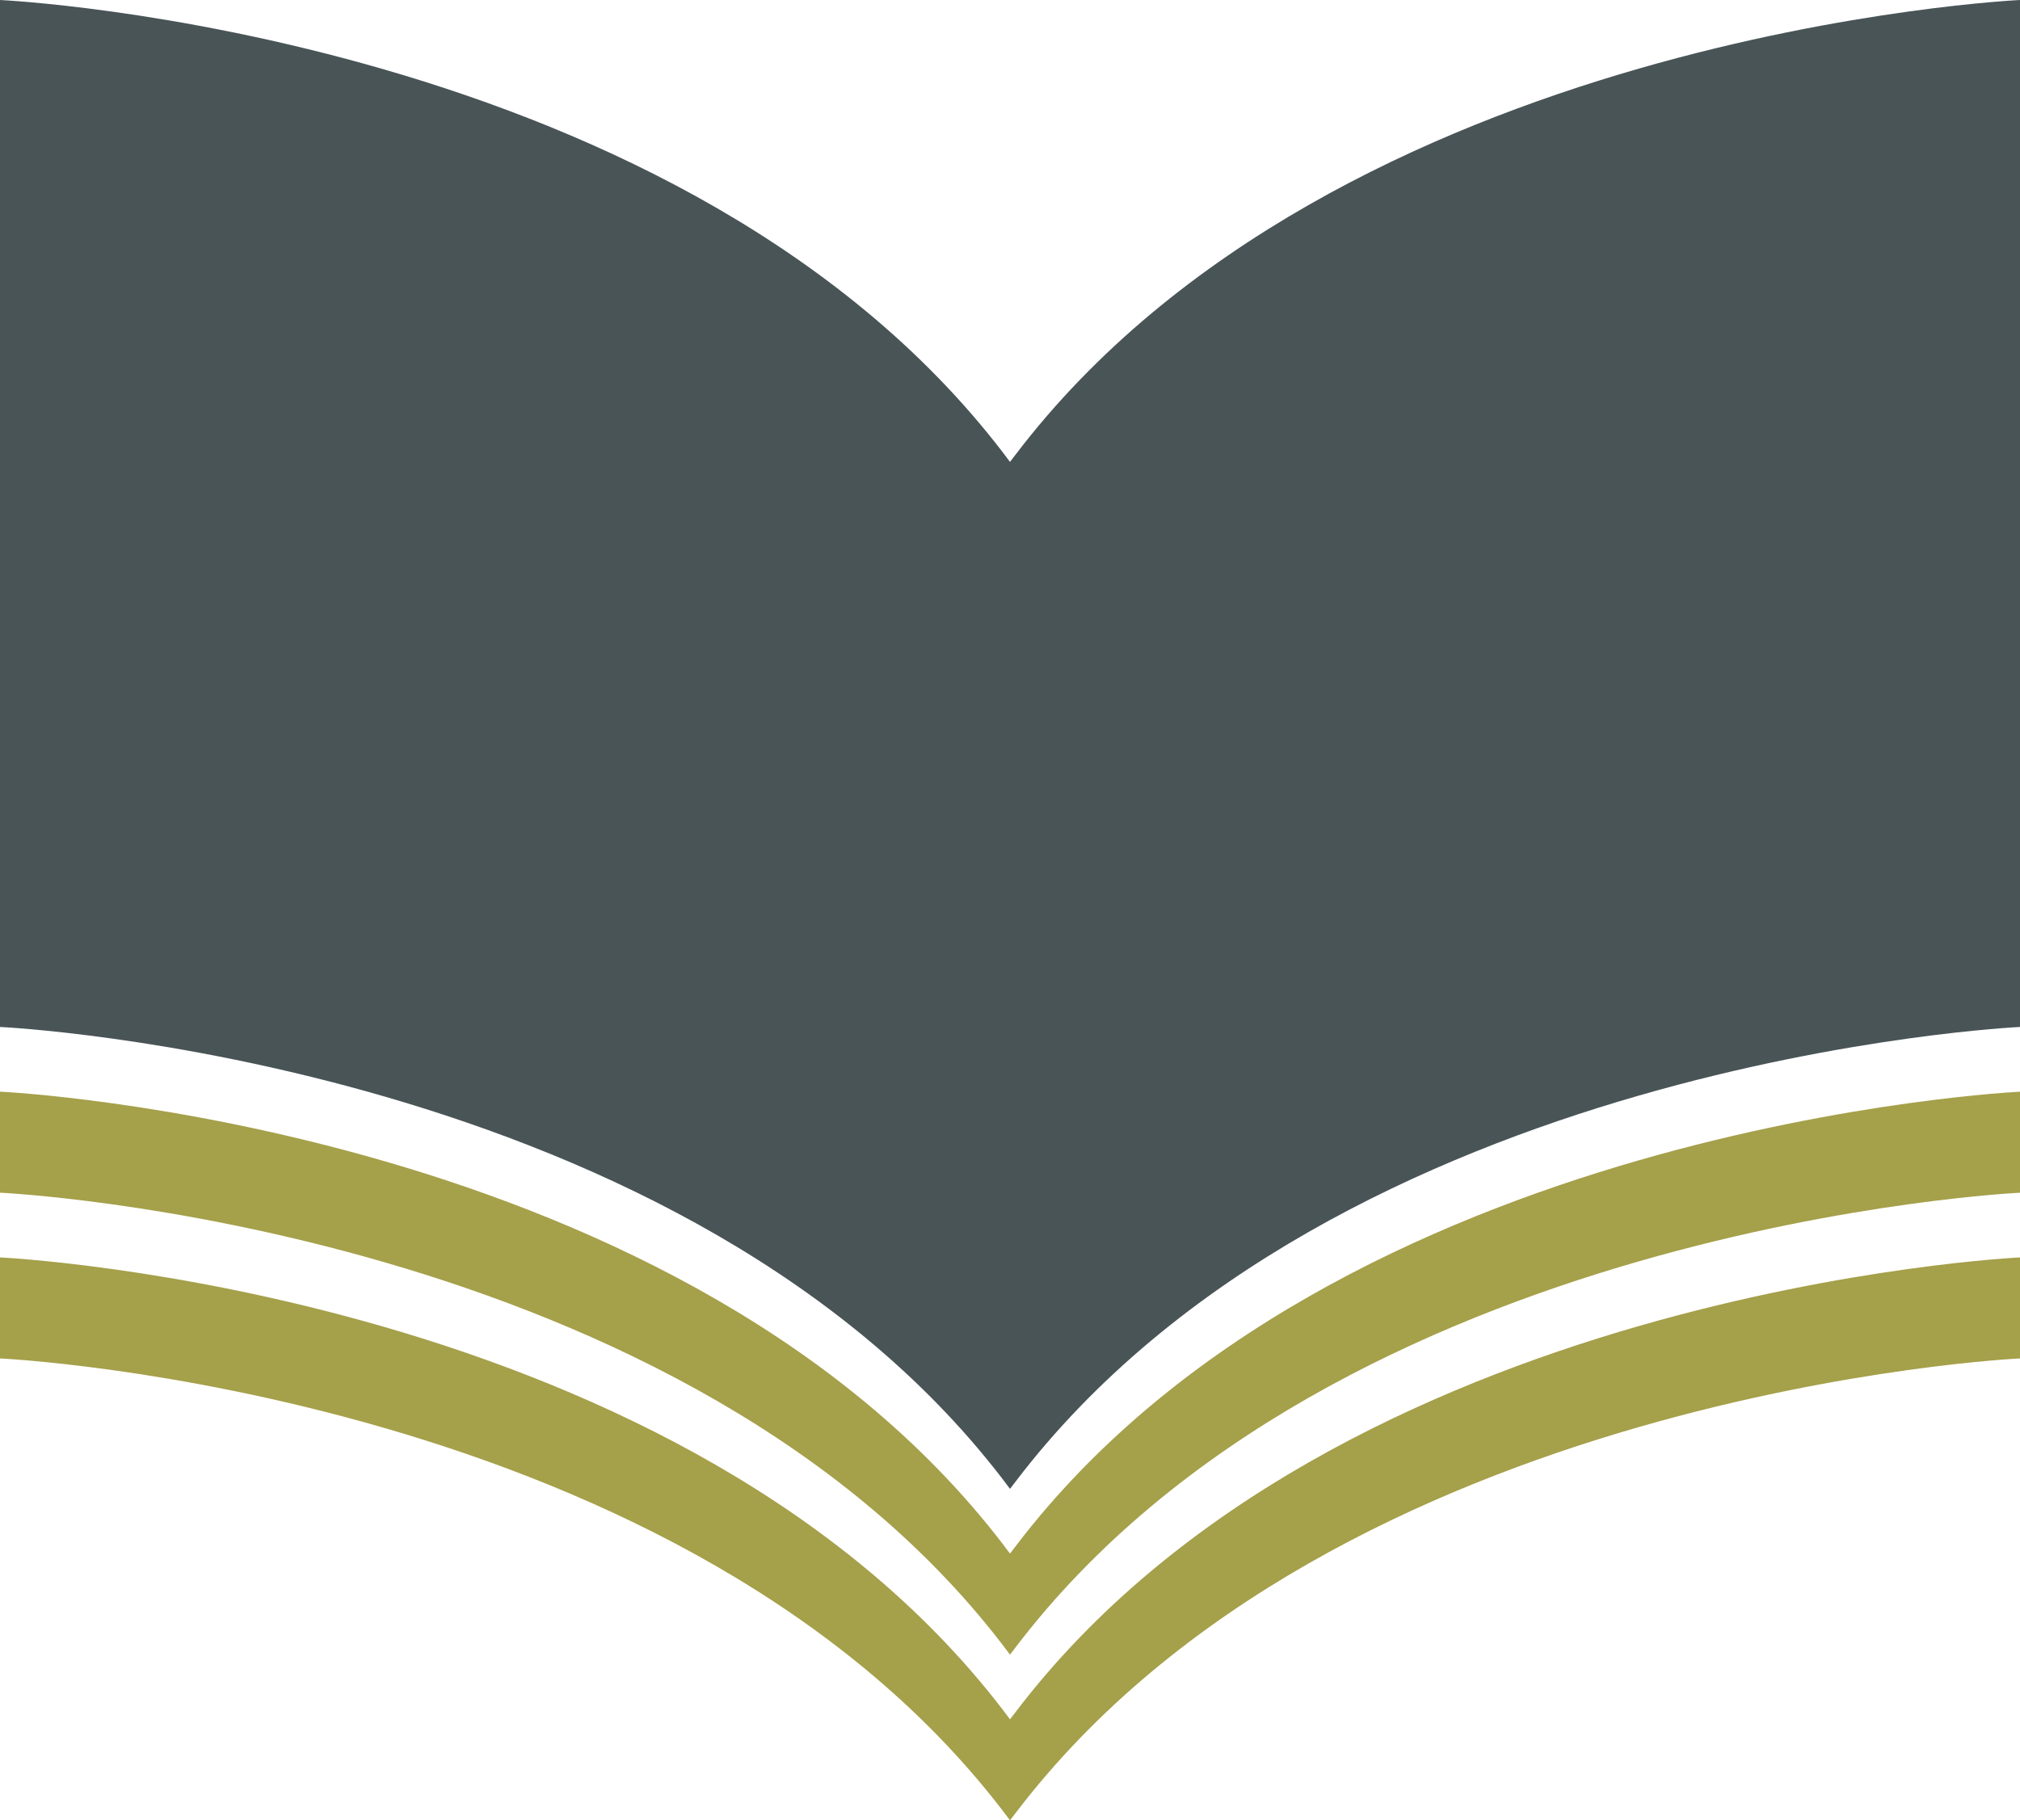 <svg version="1.1" id="图层_1" x="0px" y="0px" width="114.459px" height="103.168px" viewBox="0 0 114.459 103.168" enable-background="new 0 0 114.459 103.168" xml:space="preserve" xmlns="http://www.w3.org/2000/svg" xmlns:xlink="http://www.w3.org/1999/xlink" xmlns:xml="http://www.w3.org/XML/1998/namespace">
  <path fill="#495457" d="M57.554,25.755c-0.108,0.142-0.218,0.28-0.325,0.423C39.122,1.813,0,0,0,0v58.204
	c0,0,39.122,1.813,57.229,26.178c0.107-0.144,0.217-0.281,0.325-0.422C75.797,60,114.459,58.204,114.459,58.204V0
	C114.459,0,75.797,1.795,57.554,25.755z" class="color c1"/>
  <path fill="#A5A04A" d="M114.459,61.874v5.725c0,0-38.662,1.797-56.905,25.755c-0.108,0.144-0.218,0.28-0.325,0.424
	C39.122,69.413,0,67.597,0,67.597v-5.726c0,0,39.122,1.813,57.229,26.18c0.107-0.145,0.217-0.281,0.325-0.424
	C75.797,63.668,114.459,61.874,114.459,61.874z M57.554,97.022c-0.108,0.141-0.218,0.279-0.325,0.422
	C39.122,73.081,0,71.266,0,71.266v5.725c0,0,39.122,1.814,57.229,26.178c0.107-0.143,0.217-0.28,0.325-0.422
	c18.243-23.959,56.905-25.756,56.905-25.756v-5.725C114.459,71.266,75.797,73.062,57.554,97.022z" class="color c2"/>
</svg>